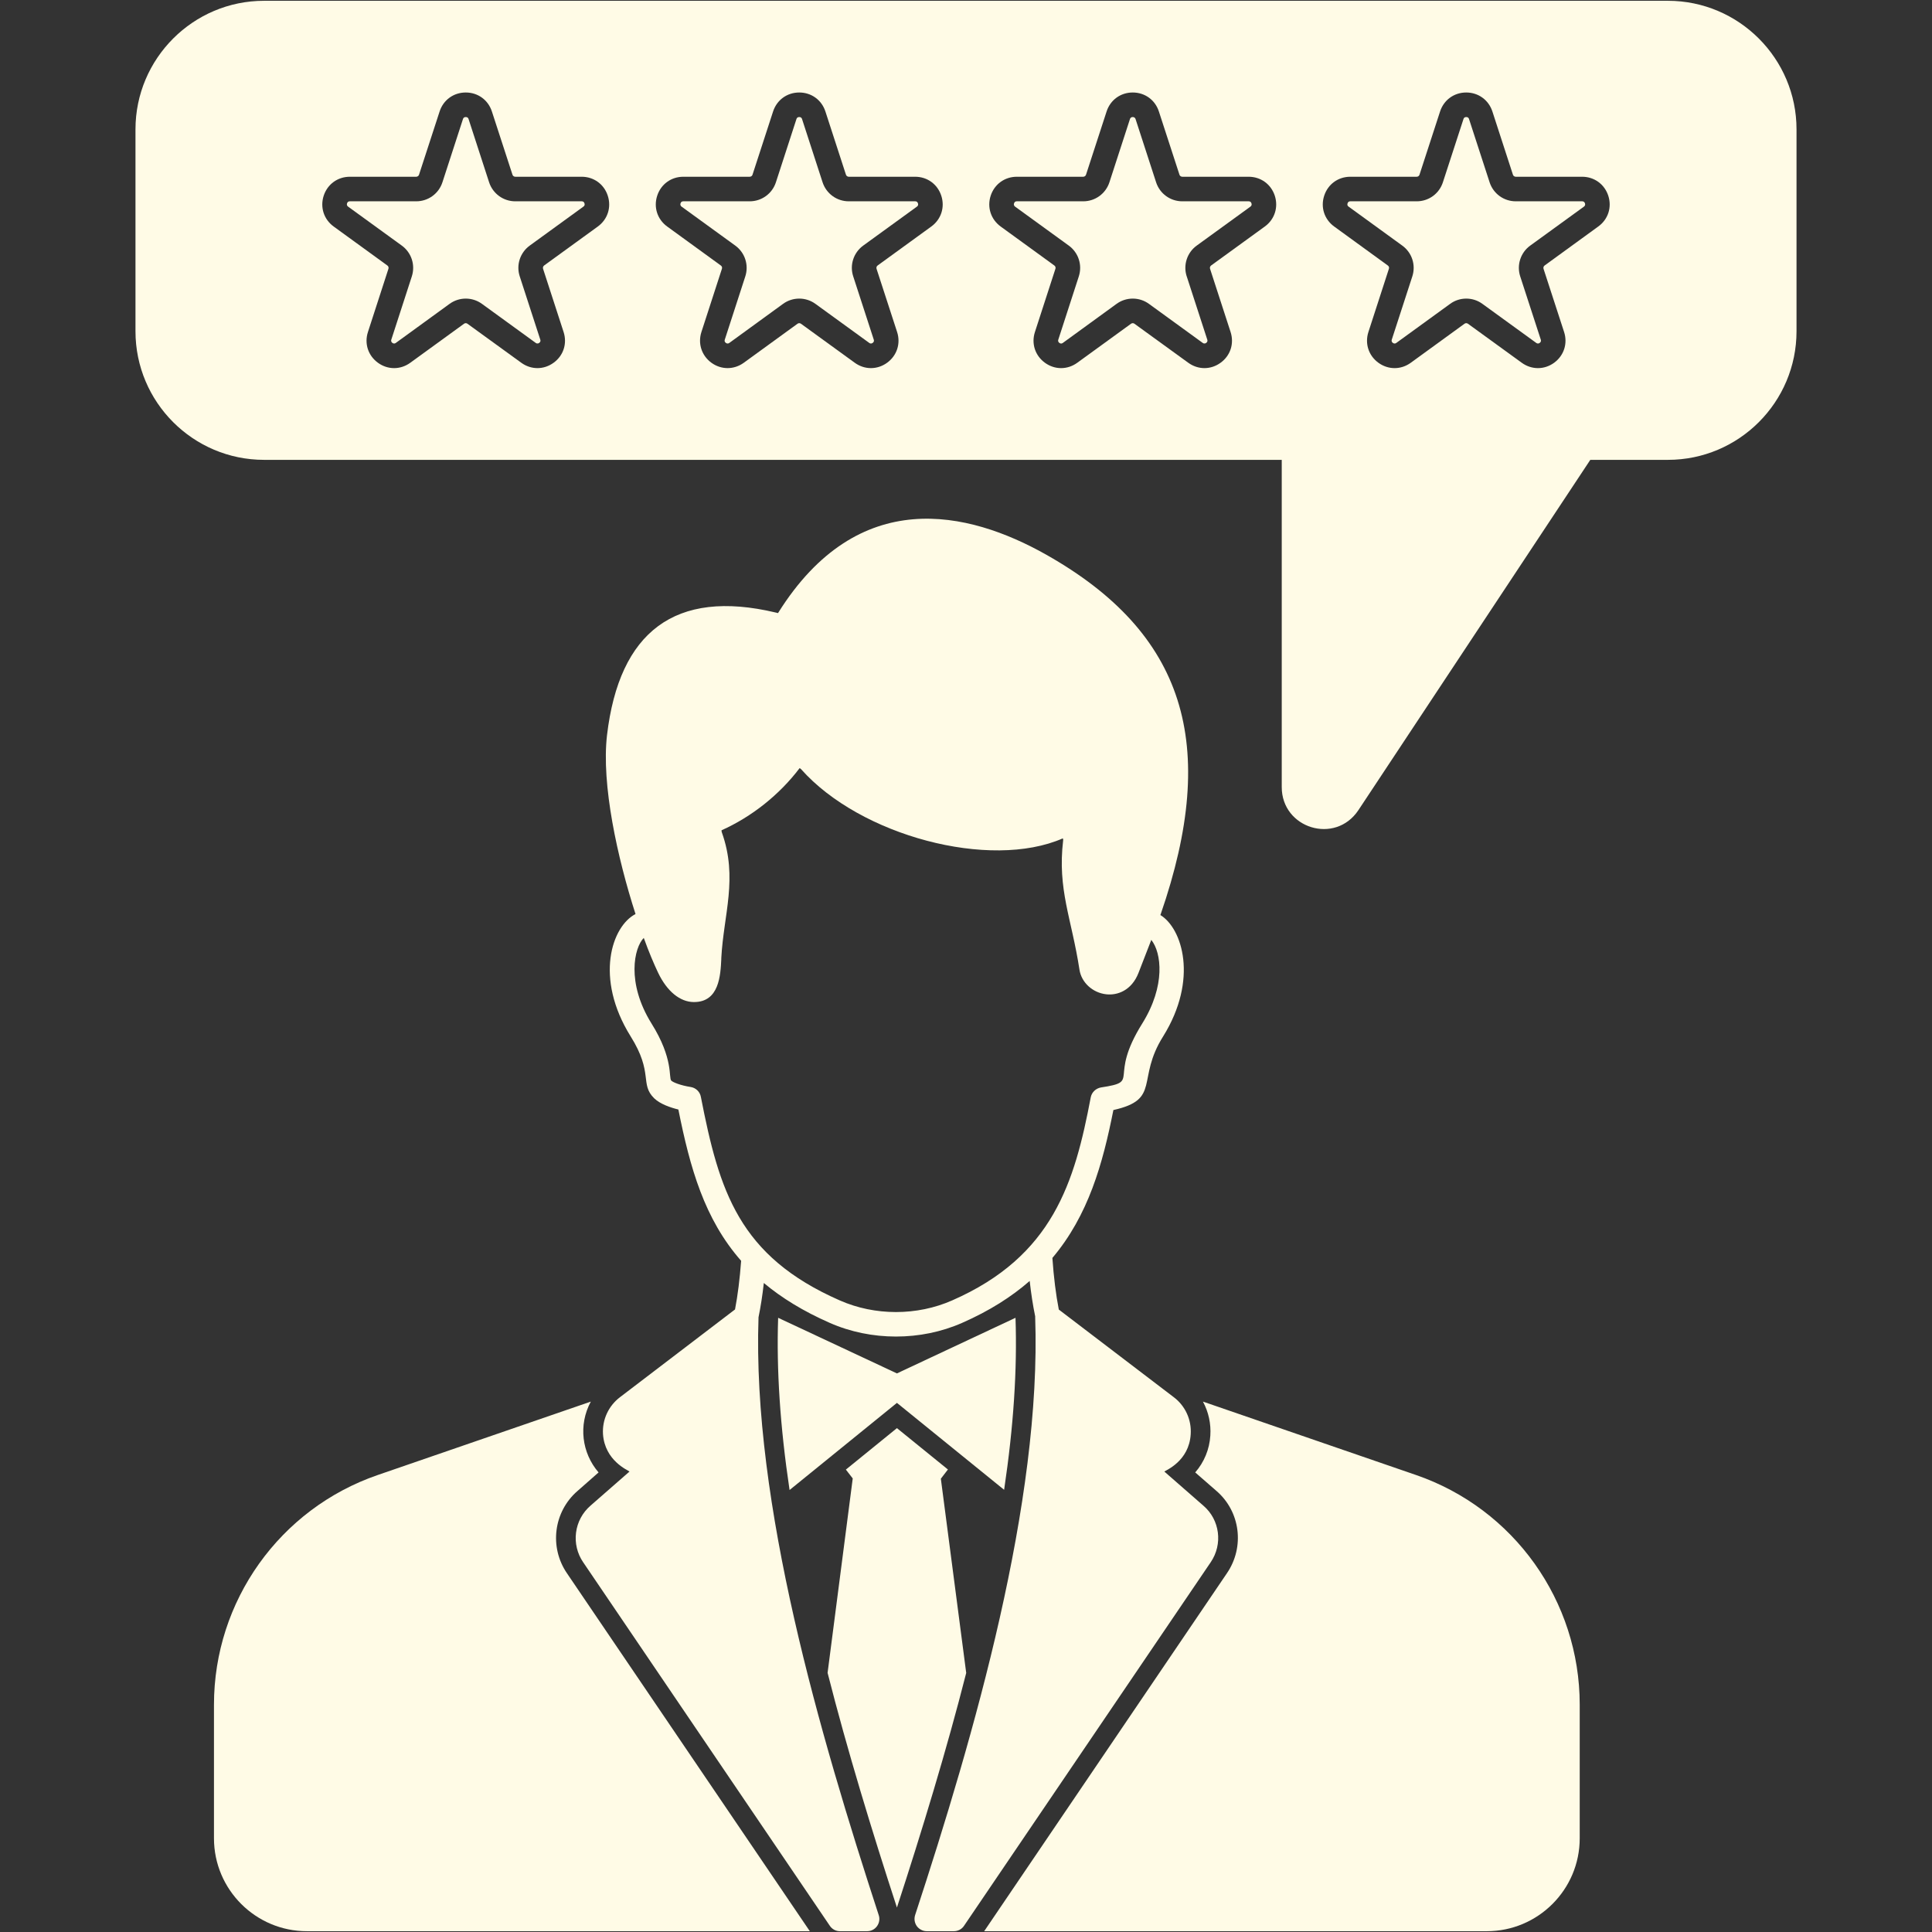 <svg width="56" height="56" viewBox="0 0 56 56" fill="none" xmlns="http://www.w3.org/2000/svg">
<rect x="0" y="0" width="56" height="56" fill="#333333" stroke="none"/>
<path d="M16.741 43.215L17.35 42.679C16.863 42.115 16.76 41.305 17.125 40.626L10.952 42.753C8.11 43.73 6.202 46.407 6.202 49.411V53.283C6.202 54.77 7.41 55.977 8.896 55.977H23.473L16.433 45.601C15.915 44.843 16.046 43.815 16.741 43.215ZM41.042 42.753L34.868 40.626C35.031 40.928 35.105 41.27 35.082 41.611C35.058 42.006 34.904 42.381 34.644 42.679L35.259 43.215C35.951 43.81 36.084 44.838 35.563 45.601L28.527 55.977H43.095C44.581 55.977 45.789 54.77 45.789 53.283V49.411C45.789 46.407 43.881 43.73 41.042 42.753ZM28.006 48.491C27.898 47.663 27.275 42.89 27.271 42.861L27.476 42.594L25.998 41.395L24.518 42.597L24.717 42.853C24.111 47.526 24.597 43.778 23.988 48.488C24.558 50.728 25.274 53.073 25.998 55.291C26.715 53.096 27.445 50.7 28.006 48.491Z" fill="#FFFBE6"/>
<path d="M29.105 43.183C29.381 41.332 29.486 39.689 29.435 38.197L25.998 39.809C24.204 38.969 23.156 38.479 22.555 38.197C22.504 39.692 22.61 41.338 22.886 43.189L25.998 40.663L29.105 43.183Z" fill="#FFFBE6"/>
<path d="M34.883 43.645L33.749 42.654C33.793 42.615 34.465 42.354 34.513 41.574C34.527 41.369 34.49 41.163 34.405 40.976C34.32 40.789 34.19 40.625 34.026 40.501L30.69 37.958C30.606 37.525 30.543 37.026 30.504 36.462C31.548 35.226 31.964 33.733 32.272 32.175C33.664 31.865 32.926 31.292 33.715 30.039C34.74 28.391 34.269 26.907 33.633 26.522L33.641 26.505C35.355 21.556 34.333 18.341 30.324 16.077C28.063 14.802 24.879 14.058 22.558 17.76C22.556 17.763 22.556 17.769 22.553 17.771C22.529 17.765 22.505 17.76 22.482 17.754C19.563 17.061 17.95 18.315 17.595 21.305C17.427 22.738 17.897 24.87 18.421 26.494C17.738 26.843 17.221 28.341 18.279 30.039C18.948 31.106 18.537 31.416 18.962 31.835C19.139 32.004 19.432 32.103 19.663 32.16C20.001 33.853 20.418 35.335 21.482 36.545C21.443 37.074 21.384 37.545 21.305 37.955L17.971 40.498C17.638 40.751 17.453 41.15 17.478 41.568C17.531 42.343 18.205 42.616 18.247 42.653L17.114 43.644C16.884 43.844 16.735 44.121 16.697 44.423C16.658 44.725 16.731 45.03 16.903 45.282L24.053 55.82C24.085 55.869 24.129 55.908 24.18 55.936C24.231 55.963 24.288 55.977 24.347 55.977H25.133C25.189 55.977 25.244 55.964 25.294 55.939C25.344 55.914 25.387 55.877 25.42 55.832C25.453 55.786 25.475 55.734 25.484 55.678C25.493 55.623 25.489 55.566 25.471 55.513C23.766 50.284 21.8 43.582 21.986 38.182C22.048 37.879 22.1 37.549 22.14 37.188C22.653 37.618 23.279 38.005 24.053 38.345C25.25 38.872 26.688 38.873 27.886 38.345C28.681 37.996 29.323 37.586 29.846 37.129C29.886 37.49 29.939 37.835 30.006 38.16C30.006 38.163 30.005 38.165 30.005 38.168C30.194 43.539 28.242 50.277 26.525 55.51C26.508 55.564 26.504 55.621 26.512 55.677C26.521 55.733 26.543 55.786 26.576 55.832C26.61 55.877 26.653 55.913 26.703 55.938C26.753 55.964 26.808 55.977 26.864 55.977H27.647C27.706 55.977 27.763 55.963 27.815 55.936C27.867 55.909 27.911 55.869 27.943 55.82L35.093 45.282C35.45 44.758 35.358 44.052 34.883 43.645ZM27.599 37.693C26.579 38.143 25.361 38.143 24.341 37.693C21.414 36.409 20.847 34.524 20.315 31.793C20.302 31.721 20.267 31.656 20.215 31.605C20.163 31.554 20.096 31.52 20.024 31.508C19.717 31.46 19.503 31.369 19.458 31.323C19.374 31.239 19.532 30.7 18.882 29.663C18.149 28.482 18.381 27.466 18.66 27.186C18.805 27.587 18.951 27.934 19.079 28.202C19.335 28.735 19.711 29.042 20.107 29.045H20.118C20.847 29.045 20.884 28.268 20.907 27.801V27.772C20.974 26.507 21.396 25.454 20.924 24.13C20.91 24.093 20.918 24.067 20.913 24.067C21.79 23.674 22.59 23.039 23.177 22.265C23.177 22.265 23.197 22.271 23.219 22.294C24.933 24.227 28.695 25.224 30.805 24.301C30.808 24.304 30.819 24.321 30.816 24.358C30.646 25.785 31.061 26.619 31.289 28.108C31.346 28.479 31.671 28.777 32.066 28.82C32.385 28.857 32.801 28.712 33 28.2C33.123 27.88 33.247 27.561 33.371 27.243C33.667 27.614 33.79 28.57 33.111 29.663C32.095 31.289 33.094 31.341 31.913 31.52C31.765 31.546 31.645 31.659 31.616 31.805C31.15 34.267 30.523 36.412 27.599 37.693ZM45.859 5.835H43.935C43.767 5.835 43.602 5.782 43.466 5.683C43.33 5.584 43.229 5.444 43.177 5.284L42.581 3.452C42.576 3.437 42.562 3.393 42.5 3.393C42.438 3.393 42.423 3.437 42.419 3.452L41.823 5.284C41.771 5.444 41.67 5.584 41.534 5.683C41.398 5.782 41.233 5.835 41.065 5.835H39.141C39.126 5.835 39.079 5.835 39.06 5.894C39.04 5.953 39.078 5.981 39.091 5.99L40.646 7.119C40.783 7.218 40.885 7.358 40.937 7.518C40.989 7.678 40.989 7.851 40.937 8.011L40.342 9.843C40.337 9.858 40.323 9.902 40.373 9.939C40.424 9.975 40.462 9.948 40.474 9.939L42.032 8.808C42.168 8.708 42.332 8.655 42.5 8.655C42.669 8.655 42.833 8.708 42.969 8.808L44.528 9.939C44.541 9.948 44.579 9.975 44.629 9.939C44.679 9.902 44.664 9.858 44.66 9.843L44.064 8.011C44.012 7.851 44.012 7.678 44.064 7.518C44.116 7.358 44.217 7.218 44.354 7.119L45.91 5.99C45.922 5.981 45.96 5.953 45.941 5.894C45.921 5.835 45.874 5.835 45.859 5.835ZM36.192 5.835H34.269C34.1 5.835 33.936 5.782 33.8 5.683C33.663 5.584 33.562 5.444 33.51 5.283L32.915 3.452C32.91 3.438 32.895 3.393 32.833 3.393C32.771 3.393 32.757 3.438 32.752 3.452L32.157 5.284C32.105 5.444 32.003 5.584 31.867 5.683C31.731 5.782 31.567 5.835 31.398 5.835H29.474C29.459 5.835 29.412 5.835 29.393 5.894C29.374 5.953 29.412 5.981 29.424 5.99L30.98 7.119C31.116 7.218 31.218 7.358 31.27 7.518C31.322 7.678 31.322 7.85 31.27 8.011L30.676 9.843C30.671 9.858 30.657 9.902 30.707 9.939C30.757 9.976 30.795 9.948 30.808 9.939L32.365 8.807C32.501 8.708 32.665 8.655 32.834 8.655C33.002 8.655 33.166 8.708 33.302 8.807L34.861 9.939C34.874 9.948 34.912 9.974 34.962 9.939C35.012 9.902 34.998 9.858 34.993 9.843L34.398 8.011C34.398 8.011 34.397 8.011 34.397 8.011C34.345 7.851 34.345 7.678 34.397 7.518C34.449 7.358 34.55 7.218 34.687 7.119L36.243 5.99C36.255 5.981 36.293 5.953 36.274 5.894C36.255 5.835 36.208 5.835 36.192 5.835ZM16.859 5.835H14.936C14.767 5.835 14.603 5.782 14.467 5.683C14.331 5.584 14.229 5.444 14.177 5.284L13.582 3.452C13.577 3.437 13.563 3.393 13.501 3.393C13.438 3.393 13.424 3.437 13.419 3.452L12.824 5.284C12.772 5.444 12.671 5.584 12.534 5.683C12.398 5.782 12.234 5.835 12.065 5.835H10.142C10.126 5.835 10.079 5.835 10.06 5.894C10.041 5.953 10.079 5.981 10.091 5.99L11.647 7.119C11.783 7.218 11.885 7.358 11.937 7.518C11.989 7.678 11.989 7.85 11.937 8.011L11.343 9.843C11.338 9.858 11.324 9.902 11.374 9.939C11.424 9.975 11.462 9.948 11.474 9.939L13.032 8.807C13.168 8.708 13.332 8.655 13.5 8.655C13.669 8.655 13.833 8.708 13.969 8.807L15.528 9.939C15.541 9.948 15.579 9.974 15.629 9.939C15.679 9.902 15.665 9.858 15.66 9.843L15.065 8.011C15.012 7.851 15.012 7.678 15.064 7.518C15.116 7.358 15.218 7.218 15.354 7.119L16.91 5.989C16.922 5.981 16.96 5.953 16.941 5.894C16.922 5.835 16.875 5.835 16.859 5.835Z" fill="#FFFBE6"/>
<path d="M48.346 0.023H7.654C5.598 0.023 3.927 1.697 3.927 3.75V9.602C3.927 11.658 5.598 13.329 7.654 13.329H37.152V22.814C37.152 24.011 38.701 24.492 39.373 23.484L46.096 13.329H48.346C50.402 13.329 52.073 11.658 52.073 9.602V3.75C52.073 1.697 50.402 0.023 48.346 0.023ZM17.328 6.566L15.772 7.695C15.758 7.706 15.747 7.721 15.741 7.738C15.736 7.755 15.736 7.774 15.741 7.791L16.336 9.623C16.445 9.958 16.332 10.308 16.047 10.514C15.763 10.722 15.395 10.722 15.11 10.515L13.55 9.384C13.536 9.373 13.518 9.367 13.5 9.367C13.482 9.367 13.464 9.373 13.45 9.384L11.892 10.515C11.607 10.722 11.239 10.722 10.955 10.515C10.67 10.308 10.556 9.958 10.665 9.623L11.259 7.791C11.264 7.774 11.265 7.756 11.259 7.738C11.254 7.721 11.243 7.706 11.228 7.696L9.672 6.566C9.387 6.359 9.274 6.009 9.382 5.674C9.491 5.339 9.789 5.123 10.141 5.123H12.065C12.083 5.123 12.101 5.117 12.115 5.106C12.13 5.096 12.141 5.081 12.146 5.063L12.742 3.232C12.85 2.897 13.148 2.681 13.5 2.681C13.852 2.681 14.15 2.897 14.258 3.232L14.854 5.063C14.859 5.081 14.87 5.096 14.885 5.106C14.899 5.117 14.917 5.123 14.935 5.123H16.859C17.211 5.123 17.509 5.339 17.617 5.674C17.726 6.009 17.613 6.359 17.328 6.566ZM26.994 6.566L25.439 7.695C25.424 7.706 25.413 7.721 25.407 7.738C25.402 7.755 25.402 7.774 25.407 7.791L26.003 9.623C26.112 9.958 25.998 10.307 25.714 10.514C25.429 10.722 25.061 10.722 24.776 10.515L23.217 9.384C23.202 9.373 23.184 9.367 23.166 9.367C23.148 9.367 23.131 9.373 23.116 9.384L21.559 10.515C21.274 10.721 20.906 10.722 20.621 10.515C20.337 10.308 20.223 9.958 20.331 9.623L20.925 7.791C20.931 7.774 20.931 7.755 20.926 7.738C20.92 7.721 20.909 7.706 20.894 7.696L19.339 6.566C19.054 6.359 18.94 6.009 19.049 5.674C19.157 5.339 19.455 5.123 19.807 5.123H21.731C21.749 5.123 21.767 5.117 21.781 5.107C21.796 5.096 21.807 5.081 21.812 5.064L22.408 3.232C22.517 2.897 22.814 2.681 23.166 2.681H23.166C23.519 2.681 23.816 2.897 23.925 3.232L24.52 5.063C24.526 5.081 24.537 5.096 24.551 5.106C24.566 5.117 24.584 5.123 24.602 5.123H26.525C26.878 5.123 27.175 5.339 27.284 5.674C27.393 6.009 27.279 6.359 26.994 6.566ZM36.661 6.566L35.105 7.695C35.09 7.706 35.08 7.721 35.074 7.738C35.068 7.755 35.069 7.774 35.074 7.791L35.669 9.623C35.778 9.958 35.665 10.308 35.38 10.514C35.096 10.722 34.728 10.722 34.443 10.515L32.883 9.384C32.869 9.373 32.851 9.367 32.833 9.367C32.815 9.367 32.797 9.373 32.783 9.384L31.225 10.515C30.94 10.722 30.573 10.722 30.288 10.515C30.003 10.308 29.889 9.958 29.998 9.623L30.592 7.791C30.598 7.774 30.598 7.756 30.592 7.738C30.587 7.721 30.576 7.706 30.561 7.696L29.005 6.566C28.721 6.359 28.607 6.009 28.715 5.674C28.824 5.339 29.122 5.123 29.474 5.123H31.398C31.416 5.123 31.434 5.117 31.448 5.106C31.463 5.096 31.474 5.081 31.479 5.063L32.075 3.232C32.183 2.897 32.481 2.681 32.833 2.681H32.833C33.185 2.681 33.483 2.897 33.591 3.232L34.187 5.063C34.192 5.081 34.203 5.096 34.218 5.106C34.232 5.117 34.25 5.123 34.268 5.123H36.192C36.544 5.123 36.842 5.339 36.951 5.674C37.059 6.009 36.946 6.359 36.661 6.566ZM46.327 6.565L44.772 7.695C44.757 7.706 44.746 7.721 44.74 7.738C44.735 7.755 44.735 7.774 44.74 7.791L45.336 9.623C45.445 9.958 45.331 10.307 45.047 10.515C44.762 10.722 44.395 10.722 44.109 10.515L42.55 9.384C42.535 9.373 42.518 9.367 42.499 9.367C42.481 9.367 42.464 9.373 42.449 9.384L40.892 10.515C40.607 10.722 40.239 10.722 39.954 10.515C39.669 10.308 39.556 9.958 39.664 9.623L40.258 7.791C40.264 7.774 40.264 7.756 40.259 7.738C40.253 7.721 40.242 7.706 40.227 7.696L38.672 6.566C38.387 6.359 38.273 6.009 38.382 5.674C38.49 5.339 38.788 5.123 39.14 5.123H41.064C41.082 5.123 41.1 5.117 41.114 5.107C41.129 5.096 41.14 5.081 41.145 5.064L41.741 3.232C41.85 2.897 42.147 2.681 42.499 2.681H42.499C42.852 2.681 43.149 2.898 43.258 3.232L43.853 5.064C43.858 5.081 43.869 5.096 43.884 5.106C43.899 5.117 43.916 5.123 43.934 5.123H45.858C46.21 5.123 46.508 5.339 46.617 5.674C46.726 6.009 46.612 6.359 46.327 6.565Z" fill="#FFFBE6"/>
<path d="M26.526 5.835H24.602C24.433 5.835 24.269 5.782 24.133 5.683C23.997 5.584 23.895 5.444 23.843 5.284L23.248 3.452C23.243 3.437 23.229 3.393 23.166 3.393C23.104 3.393 23.09 3.437 23.085 3.452L22.49 5.284C22.438 5.444 22.337 5.584 22.2 5.683C22.064 5.782 21.9 5.835 21.731 5.835H19.808C19.792 5.835 19.745 5.835 19.726 5.894C19.707 5.953 19.745 5.981 19.757 5.99L21.313 7.119C21.449 7.218 21.551 7.358 21.603 7.518C21.655 7.678 21.655 7.851 21.603 8.011L21.009 9.843C21.004 9.858 20.99 9.902 21.04 9.939C21.09 9.975 21.128 9.948 21.141 9.939L22.698 8.807C22.834 8.708 22.998 8.655 23.167 8.655C23.335 8.655 23.499 8.708 23.635 8.807L25.195 9.939C25.207 9.948 25.245 9.975 25.295 9.939C25.345 9.902 25.331 9.858 25.326 9.843L24.731 8.011C24.678 7.851 24.678 7.678 24.73 7.518C24.782 7.358 24.884 7.218 25.02 7.119L26.576 5.99C26.589 5.981 26.627 5.953 26.607 5.894C26.588 5.835 26.541 5.835 26.526 5.835Z" fill="#FFFBE6"/>
</svg>
